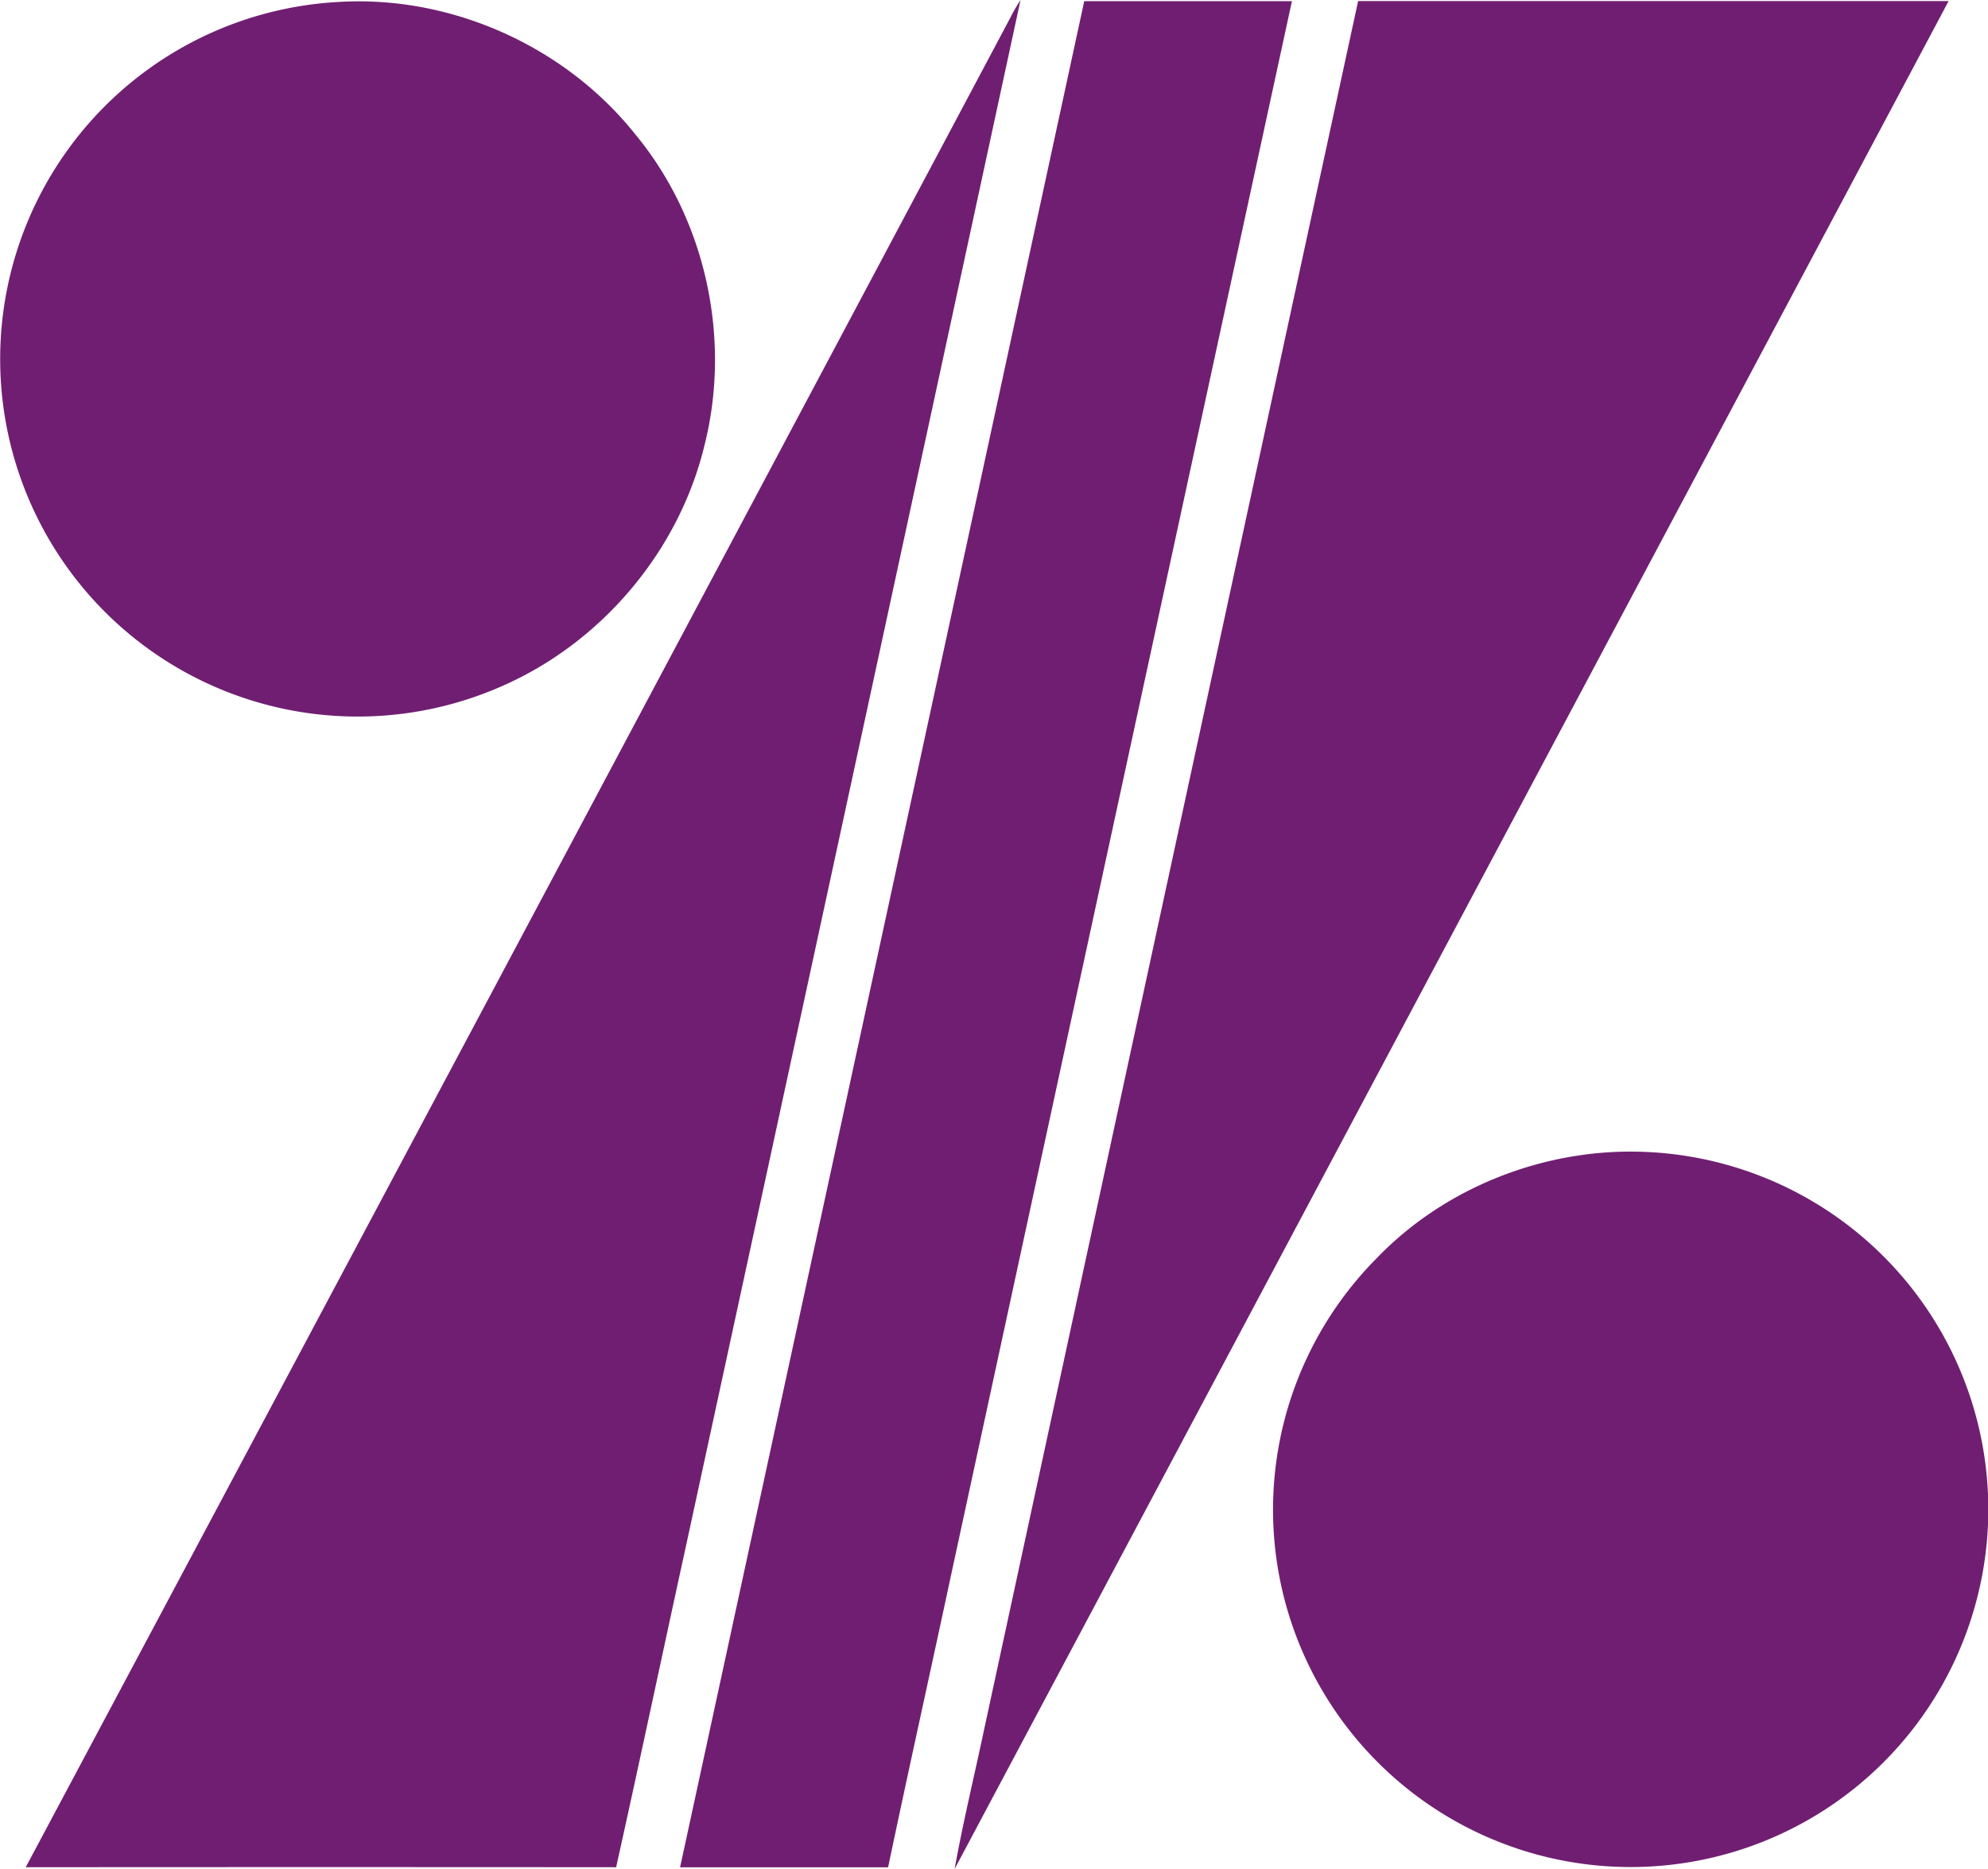 <svg id="Layer_1" data-name="Layer 1" xmlns="http://www.w3.org/2000/svg" viewBox="0 0 508.43 477.92"><defs><style>.cls-1{fill:#701e72;}</style></defs><path class="cls-1" d="M110.2,285.39c28.81-1.75,58,11.37,75.91,33.93,18,21.78,24.55,52.24,17.6,79.57-6.45,26.56-25.67,49.57-50.51,60.89a91.43,91.43,0,1,1-43-174.39m171.74,4.07a45.87,45.87,0,0,1,2.63-4.57q-42.79,198-85.71,396c-5.94,27.15-11.68,54.34-17.71,81.47q-75.52-.06-151,0Q156.18,526,281.94,289.46m18.95-4.27c17.7,0,35.4,0,53.09,0Q310.42,486,267,686.75c-5.39,25.22-11,50.4-16.3,75.63-17.73,0-35.46,0-53.2,0q51.72-238.6,103.37-477.22m70,0q75.53,0,151.06,0Q394.82,524,267.71,762.81c2.14-11.88,5-23.63,7.5-35.45Q323,506.28,370.9,285.21m4.66,321.52c17.73-18.49,43.73-28.5,69.26-27.26a91.47,91.47,0,1,1-83.06,137.74,91.23,91.23,0,0,1,13.8-110.48" transform="translate(-23.57 -284.89)"/></svg>